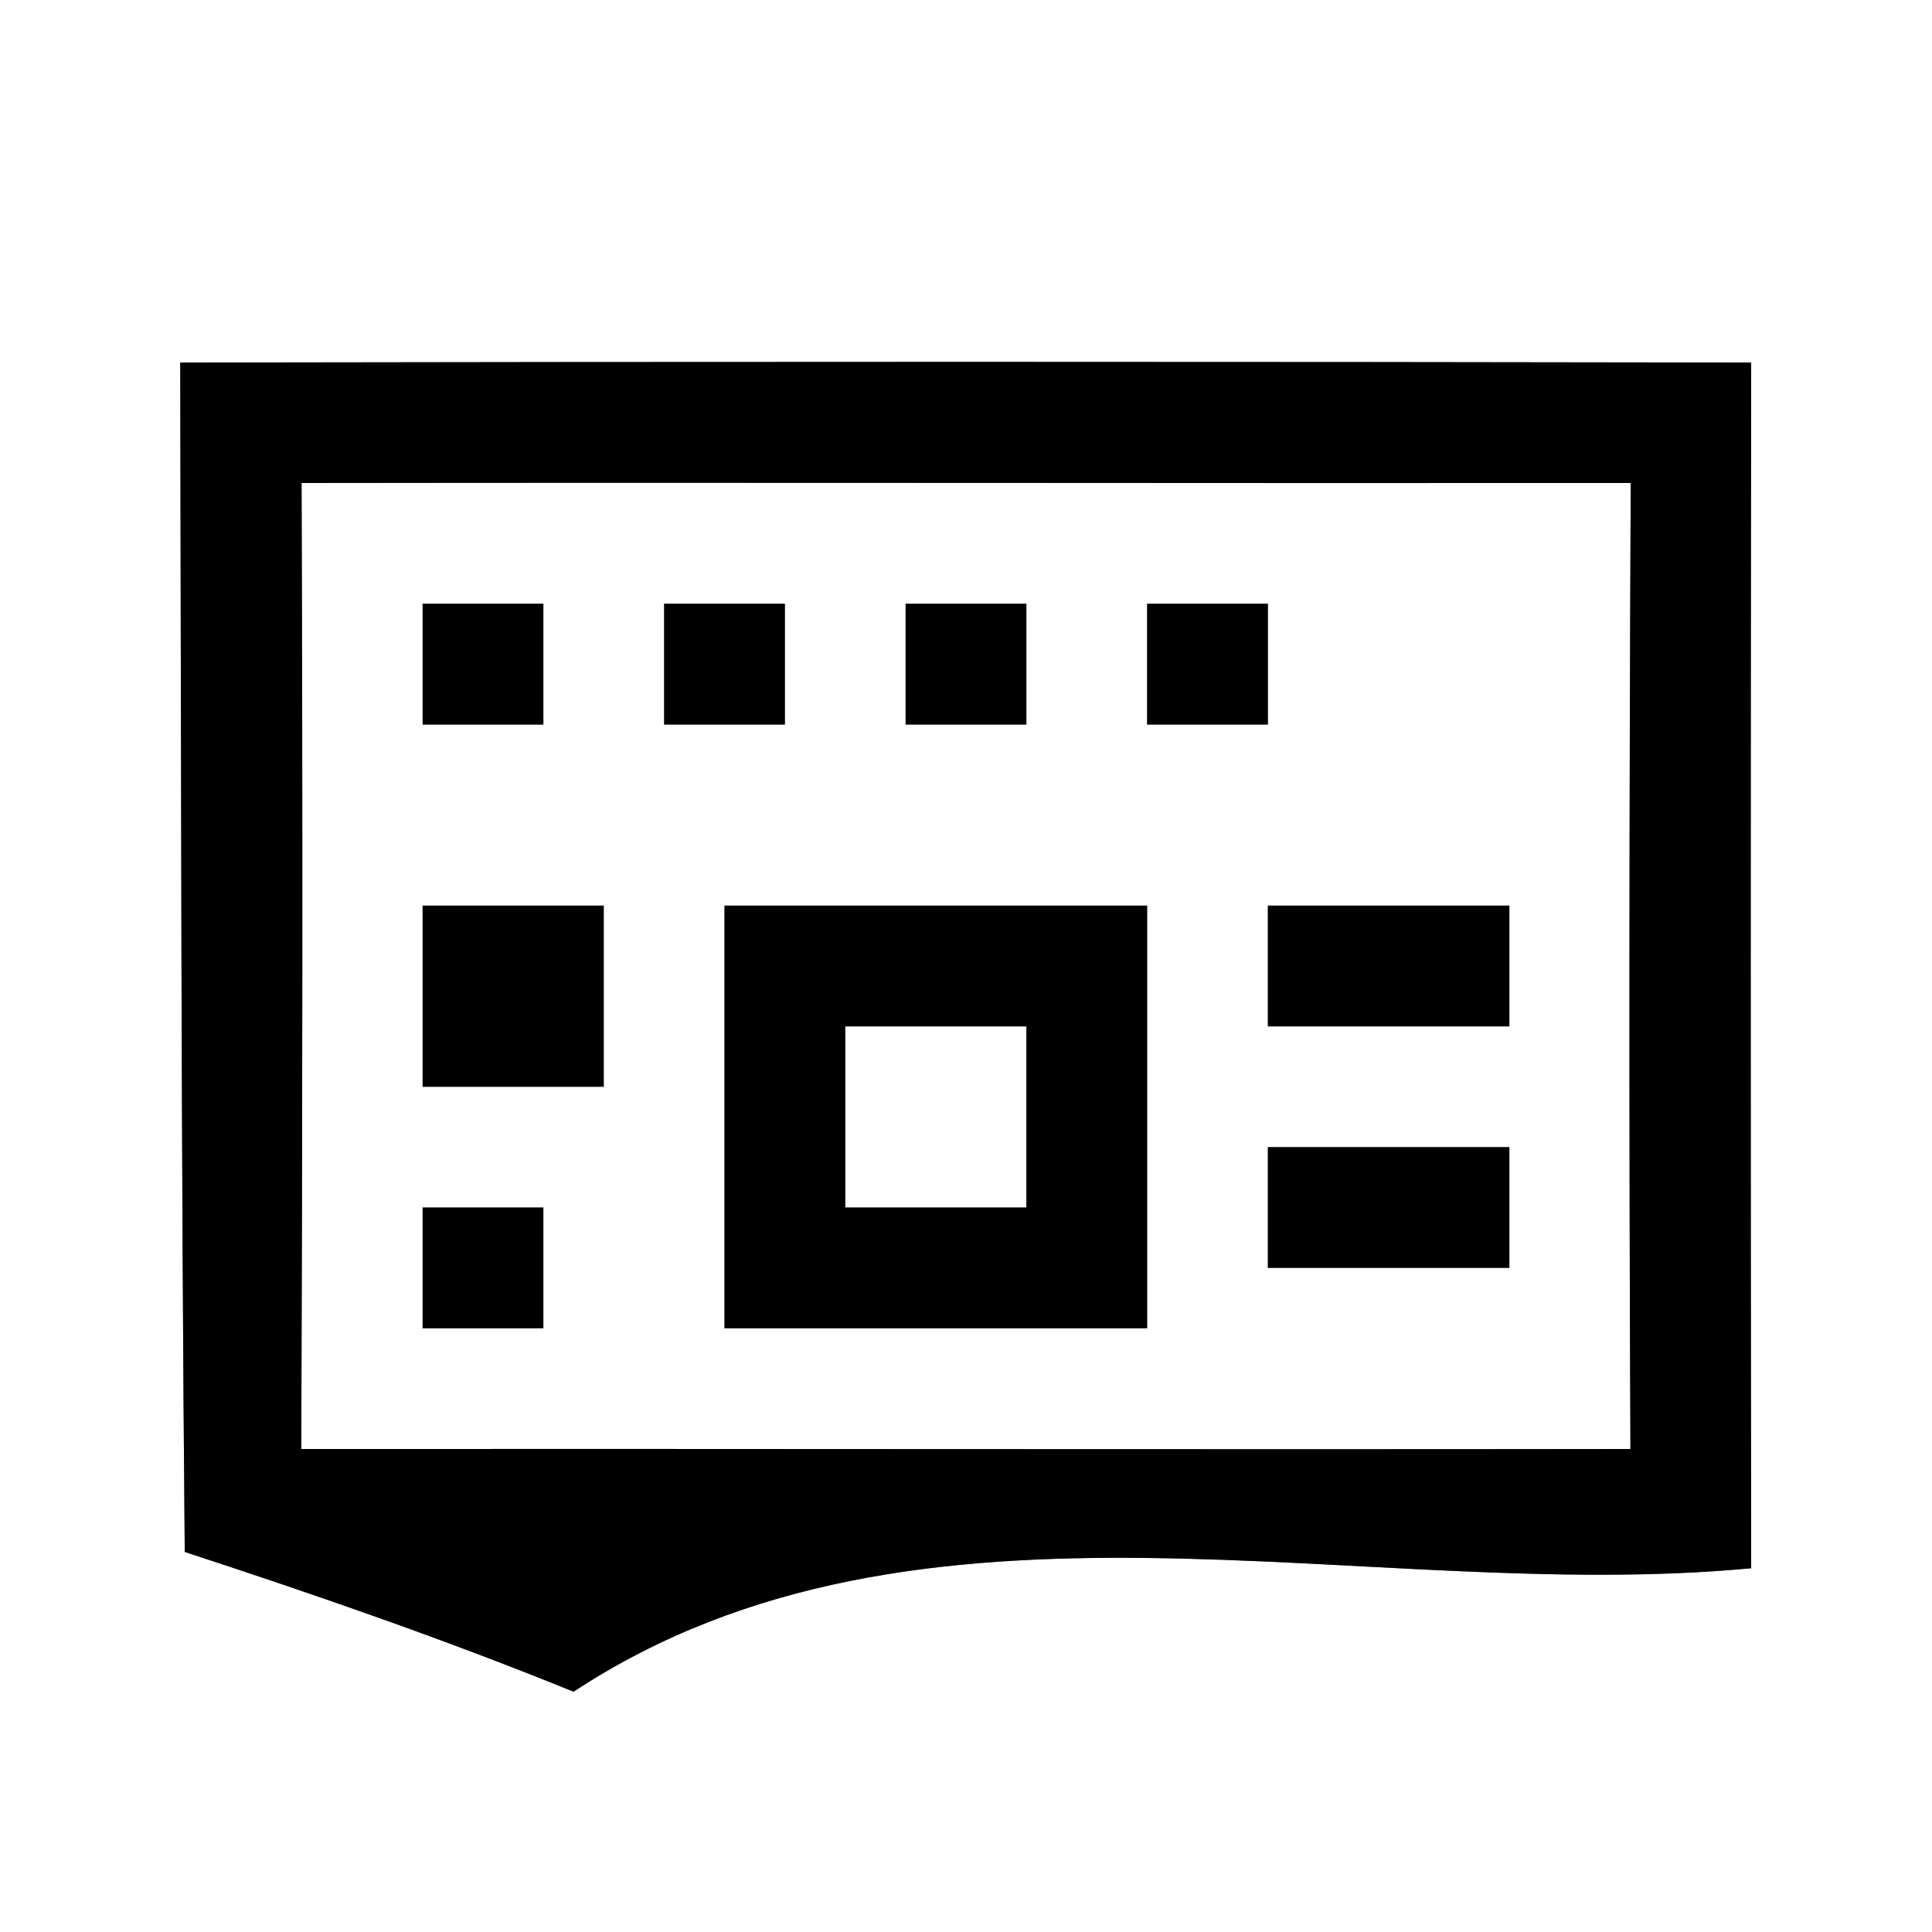 <?xml version="1.0" encoding="UTF-8" ?>
<!DOCTYPE svg PUBLIC "-//W3C//DTD SVG 1.1//EN" "http://www.w3.org/Graphics/SVG/1.1/DTD/svg11.dtd">
<svg width="64pt" height="64pt" viewBox="0 0 64 64" version="1.1" xmlns="http://www.w3.org/2000/svg">
<rect x="0" y="0" width="64" height="64" fill="#808080" stroke="none"/>
<g id="#ffffffff">
<path fill="#ffffff" opacity="1.00" d=" M 0.00 0.00 L 64.00 0.00 L 64.00 64.00 L 0.00 64.00 L 0.00 0.00 M 5.97 12.01 C 6.00 25.15 6.00 38.28 6.12 51.41 C 10.46 52.83 14.77 54.32 19.00 56.04 C 30.52 48.46 45.16 53.17 58.01 51.95 C 57.99 38.64 57.99 25.32 58.01 12.01 C 40.67 11.98 23.32 11.98 5.97 12.01 Z" />
<path fill="#ffffff" opacity="1.00" d=" M 9.99 16.00 C 24.67 15.98 39.34 16.01 54.02 16.00 C 53.97 26.67 53.96 37.33 54.01 48.00 C 39.33 48.02 24.66 47.99 9.98 48.00 C 10.02 37.33 10.03 26.67 9.99 16.00 M 14.00 20.00 C 14.00 21.33 14.00 22.67 14.00 24.00 C 15.33 24.00 16.67 24.00 18.00 24.00 C 18.00 22.67 18.00 21.33 18.00 20.00 C 16.67 20.00 15.33 20.00 14.00 20.00 M 22.00 20.00 C 22.00 21.33 22.00 22.67 22.00 24.00 C 23.33 24.00 24.67 24.00 26.00 24.00 C 26.00 22.67 26.00 21.33 26.00 20.00 C 24.67 20.00 23.33 20.00 22.00 20.00 M 30.00 20.00 C 30.00 21.33 30.00 22.67 30.00 24.00 C 31.33 24.00 32.67 24.00 34.00 24.00 C 34.00 22.67 34.00 21.33 34.00 20.00 C 32.67 20.00 31.33 20.00 30.00 20.00 M 38.00 20.00 C 38.00 21.33 38.00 22.67 38.00 24.00 C 39.33 24.00 40.67 24.00 42.00 24.00 C 42.00 22.67 42.00 21.33 42.00 20.00 C 40.67 20.00 39.33 20.00 38.00 20.00 M 14.00 30.00 C 14.00 31.50 14.00 34.50 14.00 36.00 C 15.50 36.00 18.50 36.00 20.00 36.00 C 20.00 34.50 20.00 31.50 20.00 30.00 C 18.50 30.00 15.50 30.00 14.00 30.00 M 24.00 30.00 C 24.00 34.67 24.00 39.33 24.00 44.00 C 28.67 44.00 33.33 44.00 38.00 44.00 C 38.00 39.33 38.00 34.66 38.00 30.00 C 33.33 30.00 28.66 30.00 24.00 30.00 M 42.00 30.00 C 42.00 31.33 42.00 32.66 42.00 34.00 C 44.67 34.00 47.34 34.00 50.00 34.00 C 50.00 32.67 50.00 31.34 50.00 30.00 C 47.33 30.00 44.66 30.00 42.00 30.00 M 42.00 38.00 C 42.00 39.33 42.00 40.66 42.00 42.00 C 44.67 42.00 47.34 42.00 50.00 42.00 C 50.00 40.67 50.00 39.34 50.00 38.00 C 47.33 38.00 44.66 38.00 42.00 38.00 M 14.00 40.00 C 14.00 41.33 14.00 42.67 14.00 44.00 C 15.33 44.00 16.67 44.00 18.00 44.00 C 18.00 42.67 18.00 41.33 18.00 40.00 C 16.67 40.00 15.33 40.00 14.00 40.00 Z" />
<path fill="#ffffff" opacity="1.00" d=" M 28.00 34.00 C 29.50 34.00 32.50 34.00 34.00 34.00 C 34.00 35.50 34.00 38.50 34.00 40.00 C 32.50 40.00 29.50 40.00 28.00 40.00 C 28.00 38.50 28.00 35.50 28.00 34.00 Z" />
</g>
<g id="#000000ff">
<path fill="#000000" opacity="1.00" d=" M 5.97 12.01 C 23.32 11.98 40.67 11.98 58.01 12.01 C 57.99 25.32 57.99 38.64 58.01 51.95 C 45.16 53.17 30.52 48.46 19.00 56.04 C 14.77 54.32 10.46 52.83 6.12 51.41 C 6.00 38.28 6.00 25.15 5.97 12.01 M 9.99 16.00 C 10.03 26.67 10.02 37.33 9.98 48.00 C 24.66 47.99 39.33 48.02 54.01 48.00 C 53.96 37.33 53.97 26.67 54.02 16.00 C 39.34 16.01 24.67 15.98 9.99 16.00 Z" />
<path fill="#000000" opacity="1.00" d=" M 14.00 20.00 C 15.33 20.00 16.67 20.00 18.00 20.00 C 18.00 21.33 18.00 22.67 18.00 24.00 C 16.67 24.00 15.33 24.00 14.00 24.00 C 14.00 22.67 14.00 21.33 14.00 20.00 Z" />
<path fill="#000000" opacity="1.00" d=" M 22.00 20.00 C 23.33 20.00 24.67 20.00 26.00 20.00 C 26.00 21.33 26.00 22.67 26.00 24.00 C 24.67 24.00 23.33 24.00 22.00 24.00 C 22.00 22.67 22.00 21.33 22.00 20.00 Z" />
<path fill="#000000" opacity="1.00" d=" M 30.00 20.00 C 31.33 20.00 32.67 20.00 34.00 20.00 C 34.00 21.33 34.00 22.67 34.00 24.00 C 32.67 24.00 31.33 24.00 30.00 24.00 C 30.00 22.67 30.00 21.33 30.00 20.00 Z" />
<path fill="#000000" opacity="1.00" d=" M 38.00 20.00 C 39.33 20.00 40.67 20.00 42.00 20.00 C 42.00 21.33 42.00 22.67 42.00 24.00 C 40.67 24.00 39.33 24.00 38.00 24.00 C 38.00 22.67 38.00 21.33 38.00 20.00 Z" />
<path fill="#000000" opacity="1.00" d=" M 14.00 30.00 C 15.50 30.00 18.50 30.00 20.00 30.00 C 20.00 31.50 20.00 34.50 20.00 36.00 C 18.50 36.00 15.50 36.00 14.00 36.00 C 14.00 34.50 14.00 31.50 14.00 30.00 Z" />
<path fill="#000000" opacity="1.00" d=" M 24.00 30.00 C 28.66 30.00 33.33 30.00 38.00 30.00 C 38.00 34.66 38.00 39.33 38.00 44.00 C 33.33 44.00 28.67 44.00 24.00 44.00 C 24.00 39.33 24.00 34.67 24.00 30.00 M 28.00 34.00 C 28.00 35.50 28.00 38.50 28.00 40.00 C 29.50 40.00 32.50 40.00 34.00 40.00 C 34.00 38.50 34.00 35.50 34.00 34.00 C 32.50 34.00 29.50 34.00 28.00 34.00 Z" />
<path fill="#000000" opacity="1.00" d=" M 42.00 30.00 C 44.66 30.00 47.33 30.00 50.00 30.00 C 50.00 31.34 50.00 32.67 50.00 34.00 C 47.34 34.00 44.67 34.00 42.00 34.00 C 42.00 32.66 42.00 31.33 42.00 30.00 Z" />
<path fill="#000000" opacity="1.00" d=" M 42.00 38.00 C 44.66 38.00 47.33 38.00 50.00 38.00 C 50.00 39.34 50.00 40.67 50.00 42.00 C 47.34 42.00 44.67 42.00 42.00 42.00 C 42.00 40.66 42.00 39.33 42.00 38.00 Z" />
<path fill="#000000" opacity="1.00" d=" M 14.00 40.00 C 15.33 40.00 16.67 40.00 18.00 40.00 C 18.00 41.33 18.00 42.67 18.00 44.00 C 16.67 44.00 15.33 44.00 14.00 44.00 C 14.00 42.67 14.00 41.33 14.00 40.00 Z" />
</g>
</svg>
